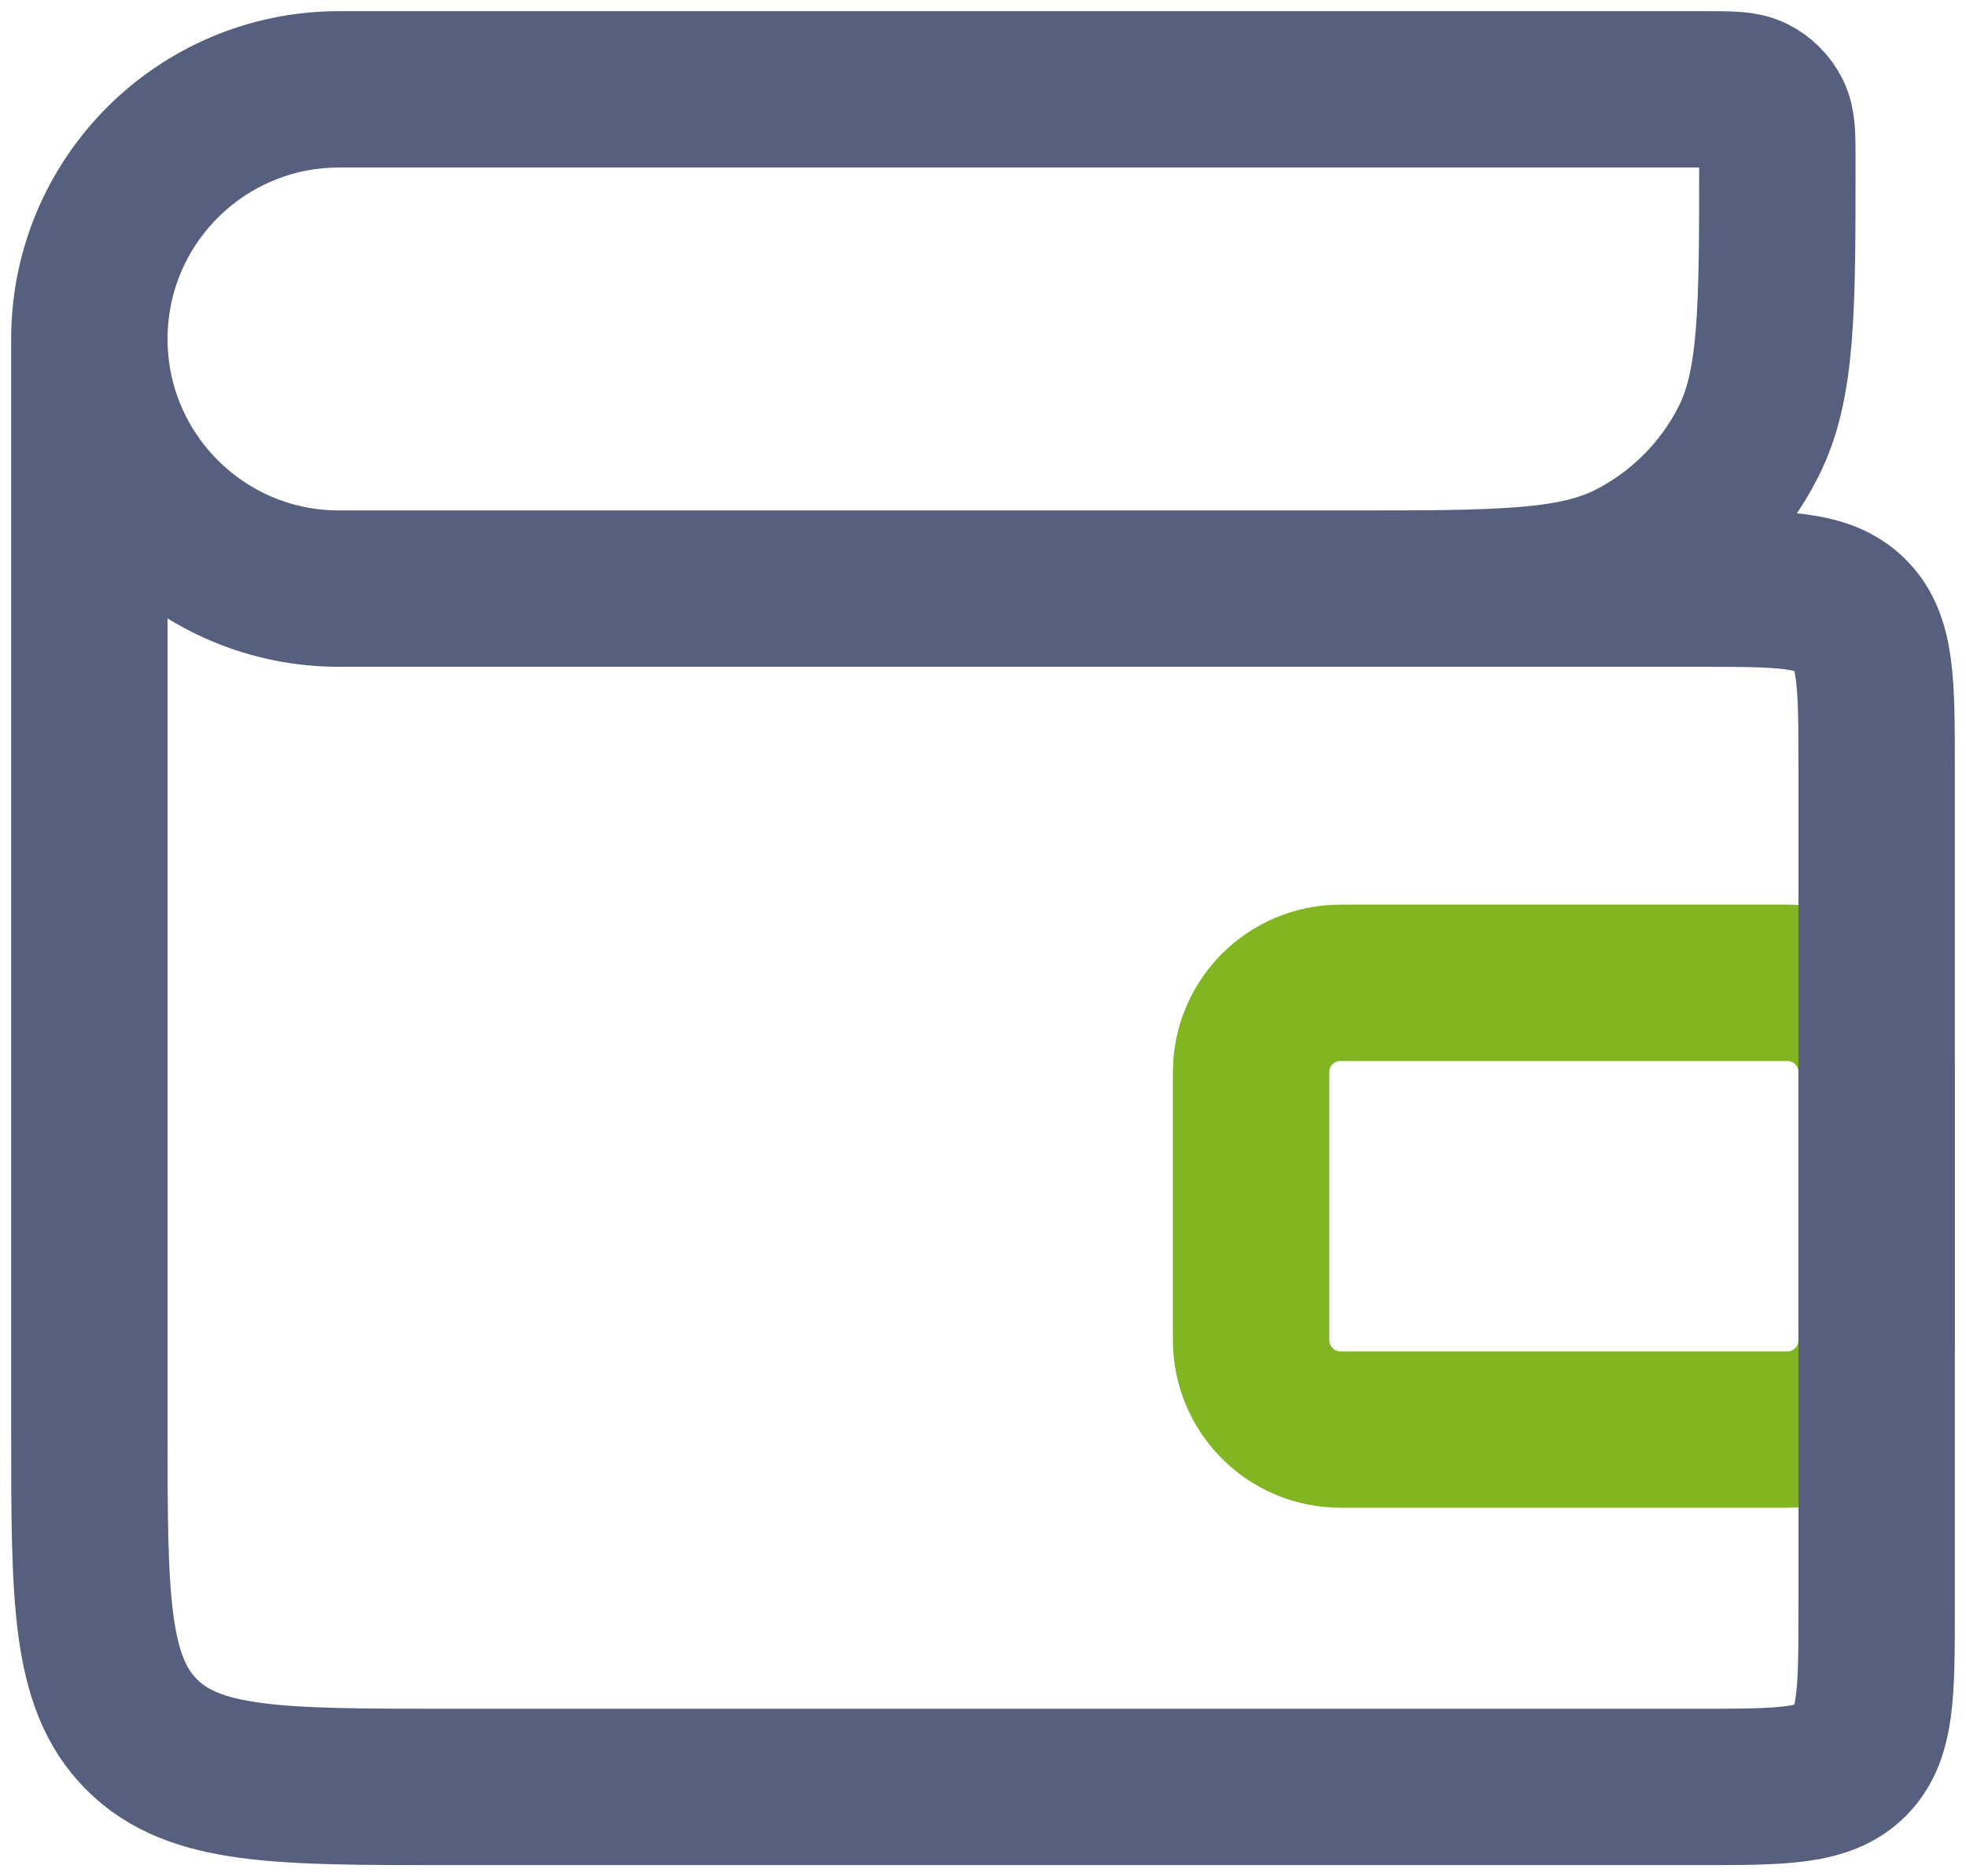 <svg width="22" height="21" viewBox="0 0 22 21" fill="none" xmlns="http://www.w3.org/2000/svg">
<path d="M15 11H20C20.552 11 21 11.448 21 12V15C21 15.552 20.552 16 20 16H15C14.448 16 14 15.552 14 15V12C14 11.448 14.448 11 15 11Z" stroke="#81B622" stroke-width="1.75"/>
<path d="M1 3.794V16C1 17.886 1 18.828 1.586 19.414C2.172 20 3.114 20 5 20H19C19.943 20 20.414 20 20.707 19.707C21 19.414 21 18.943 21 18V15.529V11.059V8.588C21 7.645 21 7.174 20.707 6.881C20.414 6.588 19.943 6.588 19 6.588H15.099M1 3.794C1 5.337 2.251 6.588 3.794 6.588H15.099M1 3.794C1 2.251 2.251 1 3.794 1H19.091C19.369 1 19.508 1 19.615 1.054C19.71 1.102 19.787 1.179 19.835 1.274C19.889 1.381 19.889 1.52 19.889 1.798C19.889 3.469 19.889 4.304 19.566 4.943C19.277 5.513 18.814 5.976 18.244 6.265C17.605 6.588 16.77 6.588 15.099 6.588" stroke="#565F7D" stroke-width="1.75"/>
</svg>
